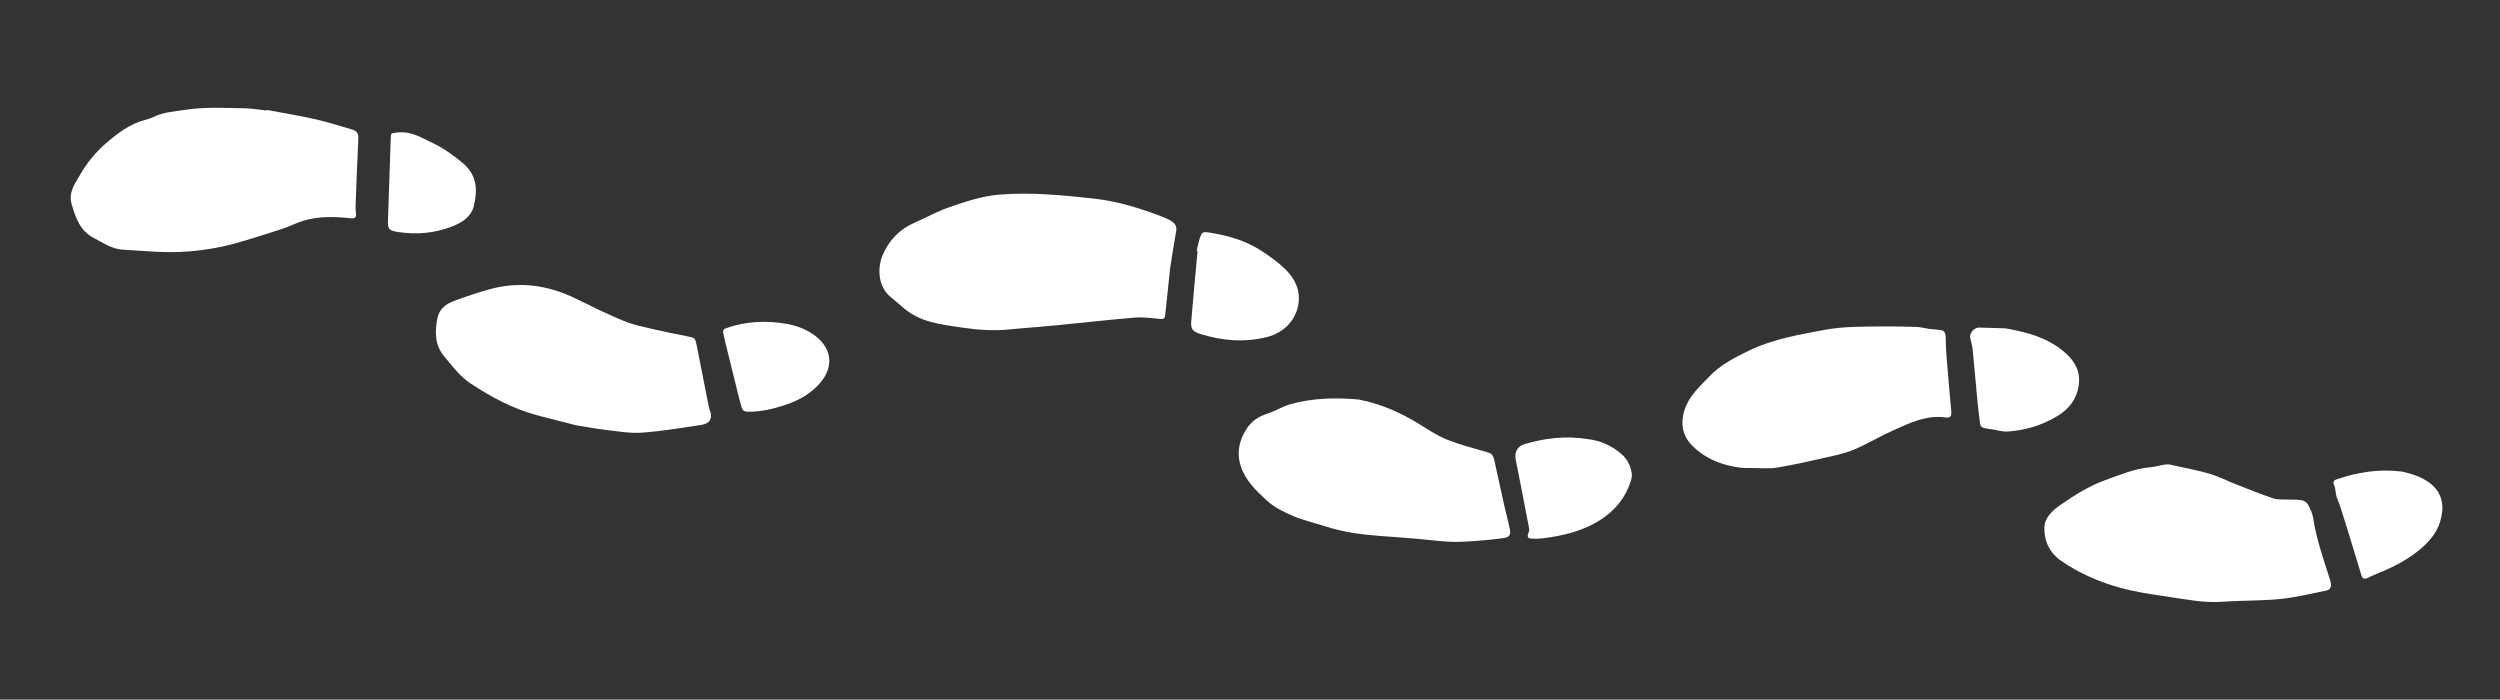 <?xml version="1.0" encoding="utf-8"?>
<!-- Generator: Adobe Illustrator 16.0.0, SVG Export Plug-In . SVG Version: 6.00 Build 0)  -->
<!DOCTYPE svg PUBLIC "-//W3C//DTD SVG 1.1//EN" "http://www.w3.org/Graphics/SVG/1.1/DTD/svg11.dtd">
<svg version="1.1" id="Layer_1" xmlns="http://www.w3.org/2000/svg" xmlns:xlink="http://www.w3.org/1999/xlink" x="0px" y="0px"
	 width="1458.146px" height="408.041px" viewBox="-39.685 95.329 1458.146 408.041"
	 enable-background="new -39.685 95.329 1458.146 408.041" xml:space="preserve">
<rect x="-39.685" y="95.329" width="1458.146" height="408.041" fill="#333333" stroke="none"/>
<g>
	<path fill="#FFFFFF" d="M642.808,251.72c-1.047,9.869-2.013,18.694-2.895,27.525c-0.175,1.743-0.892,2.27-2.617,2.131
		c-4.893-0.396-9.848-1.224-14.692-0.831c-15.28,1.241-30.52,2.99-45.781,4.486c-6.601,0.646-13.214,1.154-19.822,1.726
		c-2.501,0.216-5.009,0.383-7.504,0.655c-9.163,1-18.281,0.398-27.351-0.92c-6.286-0.914-12.636-1.729-18.753-3.357
		c-5.601-1.491-10.964-3.944-15.531-7.738c-2.681-2.229-5.273-4.565-7.98-6.763c-7.552-6.129-7.945-17.115-4.668-24.693
		c3.752-8.671,9.893-15.012,18.681-18.787c6.418-2.756,12.541-6.284,19.101-8.603c9.938-3.514,19.945-6.899,30.642-7.741
		c18.179-1.426,36.204,0.325,54.2,2.29c14.688,1.604,28.736,5.96,42.419,11.471c1.241,0.5,2.448,1.151,3.559,1.898
		c1.996,1.344,2.996,3.027,2.51,5.696C644.957,237.667,643.851,245.216,642.808,251.72z"/>
	<path fill="#FFFFFF" d="M115.897,159.418c9.5,1.802,19.055,3.366,28.484,5.487c7.158,1.61,14.156,3.928,21.224,5.937
		c2.673,0.759,3.867,2.274,3.713,5.308c-0.674,13.263-1.123,26.538-1.621,39.808c-0.043,1.149,0.071,2.317,0.228,3.46
		c0.371,2.697-0.554,3.49-3.288,3.2c-9.213-0.972-18.441-1.25-27.426,1.471c-4.103,1.243-7.957,3.286-12.03,4.65
		c-7.047,2.359-14.184,4.452-21.269,6.693c-17.007,5.381-34.407,7.726-52.228,6.757c-6.609-0.359-13.208-0.884-19.816-1.248
		c-6.385-0.352-11.412-4.012-16.794-6.785c-8.03-4.137-10.677-11.768-12.979-19.785c-1.988-6.923,1.942-11.871,4.952-17.135
		c3.983-6.966,9.058-13.131,15.124-18.379c6.86-5.932,14.041-11.409,23.115-13.67c1.641-0.41,3.26-1.026,4.79-1.755
		c5.708-2.717,11.887-3.053,17.998-4.008c11.718-1.835,23.454-1.113,35.186-0.929c4.188,0.066,8.366,0.854,12.548,1.313
		C115.836,159.678,115.868,159.548,115.897,159.418z"/>
	<path fill="#FFFFFF" d="M1226.53,366.442c8.616,1.94,15.606,3.167,22.378,5.145c5.131,1.498,9.962,4.003,14.965,5.963
		c7.427,2.91,14.808,5.976,22.374,8.473c2.875,0.949,6.208,0.525,9.335,0.691c2.473,0.134,5.001-0.048,7.403,0.425
		c1.31,0.259,2.894,1.332,3.508,2.487c1.328,2.504,2.62,5.222,3.031,7.987c1.875,12.596,6.256,24.479,10.005,36.542
		c0.876,2.816,0.273,5.08-2.275,5.596c-8.953,1.813-17.885,4.031-26.943,4.941c-11.113,1.117-22.363,0.783-33.517,1.609
		c-11.266,0.835-22.152-1.52-33.126-3.104c-8.681-1.256-17.429-2.54-25.873-4.822c-12.595-3.399-24.607-8.498-35.396-16.002
		c-6.571-4.572-9.808-11.386-9.683-19.148c0.097-6.075,4.712-10.168,9.405-13.419c8.109-5.62,16.467-10.929,25.805-14.331
		c8.732-3.18,17.332-6.812,26.78-7.657C1219.215,367.414,1223.598,365.442,1226.53,366.442z"/>
	<path fill="#FFFFFF" d="M752.728,328.342c13.377,2.611,24.649,7.739,35.354,14.335c5.256,3.238,10.473,6.742,16.151,9.031
		c7.347,2.966,15.1,4.967,22.75,7.129c3.407,0.966,4.161,1.498,5.051,5.623c1.817,8.416,3.66,16.829,5.553,25.229
		c1.061,4.703,2.321,9.36,3.336,14.071c0.723,3.349-0.127,4.889-3.507,5.372c-5.914,0.847-11.88,1.401-17.842,1.826
		c-4.632,0.331-9.307,0.571-13.935,0.327c-6.616-0.351-13.201-1.235-19.81-1.795c-7.044-0.595-14.095-1.079-21.145-1.607
		c-10.667-0.796-21.211-2.266-31.44-5.573c-6.221-2.013-12.676-3.451-18.659-6.004c-5.398-2.301-11.002-5.004-15.239-8.914
		c-5.24-4.835-10.662-9.832-13.881-16.564c-4.067-8.507-3.351-16.579,1.398-24.569c3.002-5.051,7.298-8.021,12.868-9.767
		c4.494-1.409,8.604-4.087,13.122-5.37C726.238,327.317,739.943,327.206,752.728,328.342z"/>
	<path fill="#FFFFFF" d="M1085.512,287.148c1.717,0.176,4.391,0.346,7.027,0.758c2.095,0.328,2.501,2.096,2.594,3.856
		c0.175,3.298,0.127,6.613,0.39,9.903c0.903,11.272,1.852,22.539,2.91,33.795c0.238,2.535-0.687,3.714-3.089,3.369
		c-11.429-1.639-21.272,3.217-31.143,7.669c-7.021,3.164-13.686,7.118-20.703,10.295c-4.051,1.836-8.415,3.135-12.764,4.137
		c-11.084,2.556-22.184,5.116-33.387,7.04c-5.147,0.883-10.55,0.301-15.836,0.331c-2.062,0.012-4.147,0.047-6.187-0.207
		c-10.902-1.354-20.789-5.373-28.421-13.289c-5.354-5.553-6.48-12.715-4.099-20.294c2.567-8.177,8.798-13.599,14.382-19.485
		c6.591-6.948,14.929-11.217,23.488-15.324c13.881-6.662,28.769-9.132,43.653-11.939c11.101-2.091,22.285-1.909,33.469-2.032
		c6.8-0.073,13.604,0.078,20.399,0.284C1080.33,286.082,1082.447,286.657,1085.512,287.148z"/>
	<path fill="#FFFFFF" d="M296.177,343.338c-6.473-1.659-14.48-3.643-22.45-5.77c-14.184-3.788-26.968-10.603-39.084-18.675
		c-6.077-4.047-10.396-9.934-15.08-15.487c-5.803-6.879-5.64-14.375-4.157-22.348c1-5.373,4.845-8.34,9.462-10.096
		c6.765-2.572,13.667-4.85,20.635-6.813c17.662-4.981,34.589-2.573,50.931,5.478c9.156,4.512,18.341,9.024,27.763,12.931
		c5.337,2.211,11.144,3.354,16.804,4.694c6.608,1.565,13.276,2.882,19.941,4.193c4.779,0.939,4.833,0.847,5.782,5.62
		c2.308,11.608,4.567,23.227,6.87,34.836c0.226,1.142,0.533,2.279,0.936,3.369c1.598,4.312-0.715,7.201-4.778,7.816
		c-11.694,1.771-23.398,3.783-35.177,4.601c-7.159,0.496-14.477-0.906-21.695-1.715C307.81,345.403,302.787,344.399,296.177,343.338
		z"/>
	<path fill="#FFFFFF" d="M658.303,241.562c0.561-2.335,0.973-4.723,1.719-6.998c1.252-3.822,1.64-4.219,5.728-3.577
		c10.524,1.655,20.736,4.527,29.785,10.307c5.175,3.303,10.276,6.959,14.631,11.247c5.388,5.306,8.638,11.96,7.5,19.927
		c-1.38,9.677-8.646,16.924-18.115,19.362c-13.33,3.431-26.305,2.264-39.235-1.732c-4.222-1.304-5.576-2.851-5.216-7.187
		c1.146-13.763,2.455-27.511,3.699-41.266C658.634,241.617,658.468,241.589,658.303,241.562z"/>
	<path fill="#FFFFFF" d="M886.269,351.418c7.622,0.869,14.365,3.886,20.18,9.095c3.266,2.925,4.946,6.825,5.586,10.786
		c0.43,2.659-0.882,5.801-2.009,8.476c-3.998,9.479-11.063,16.178-20.008,20.979c-9.397,5.045-19.629,7.288-30.104,8.579
		c-2.039,0.251-4.122,0.254-6.18,0.185c-2.321-0.082-2.854-1.215-1.948-3.315c0.363-0.838,0.539-1.913,0.37-2.8
		c-2.538-13.291-5.103-26.579-7.765-39.85c-0.873-4.35,0.792-7.866,5.079-9.165C861.472,350.753,873.699,349.457,886.269,351.418z"
		/>
	<path fill="#FFFFFF" d="M1129.921,286.826c13.002,2.278,24.257,5.463,33.642,13.154c5.75,4.708,9.95,10.404,9.355,18.41
		c-0.656,8.844-5.338,15.232-12.696,19.654c-8.98,5.396-18.829,8.366-29.28,8.997c-2.583,0.155-5.231-0.735-7.845-1.154
		c-2.062-0.33-4.168-0.523-6.164-1.092c-0.714-0.203-1.568-1.264-1.677-2.03c-0.65-4.56-1.167-9.139-1.604-13.725
		c-0.945-9.886-1.765-19.788-2.753-29.669c-0.238-2.36-0.912-4.683-1.449-7.006c-0.595-2.558,2.287-6.033,5.133-5.977
		C1120.131,286.497,1125.678,286.701,1129.921,286.826z"/>
	<path fill="#FFFFFF" d="M1361.344,370.388c5.278,1.227,10.86,2.805,15.695,6.322c7.368,5.359,9.547,13.096,6.435,23.044
		c-1.974,6.305-6.032,11.163-10.911,15.367c-7.415,6.392-15.965,10.877-25.035,14.443c-2.287,0.898-4.463,2.075-6.732,3.027
		c-1.522,0.639-2.604,0.087-3.097-1.532c-2.948-9.679-5.891-19.358-8.862-29.031c-1.29-4.197-2.617-8.386-3.989-12.556
		c-0.5-1.524-1.31-2.953-1.745-4.491c-0.409-1.452-0.472-2.997-0.757-4.49c-0.146-0.766-0.345-1.547-0.682-2.241
		c-0.757-1.553-0.277-2.713,1.209-3.229C1335.209,370.755,1347.829,368.68,1361.344,370.388z"/>
	<path fill="#FFFFFF" d="M419.093,284.209c6.01,1.096,11.558,3.173,16.519,6.858c9.911,7.364,11.156,18.093,3.147,27.5
		c-5.36,6.301-12.274,10.18-19.935,12.76c-7.24,2.439-14.636,4.271-22.403,4.141c-2.015-0.033-3.004-0.79-3.516-2.541
		c-0.501-1.722-1.025-3.439-1.458-5.18c-2.704-10.883-5.389-21.769-8.065-32.656c-0.426-1.731-0.768-3.482-1.179-5.217
		c-0.359-1.513-0.074-2.533,1.6-3.127C395.348,282.652,407.137,282.201,419.093,284.209z"/>
	<path fill="#FFFFFF" d="M192.512,230.653c-5.43-0.812-6.081-1.598-5.896-7.125c0.531-15.775,1.064-31.552,1.597-47.327
		c0.124-3.703,0.211-3.069,3.655-3.55c7.831-1.093,13.96,2.825,20.44,5.897c6.606,3.133,12.475,7.286,18.079,12.021
		c8.137,6.876,8.536,15.486,6.354,24.694c-1.501,6.343-6.602,9.687-12.239,11.949C214.199,231.346,203.478,232.31,192.512,230.653z"
		/>
</g>
</svg>
